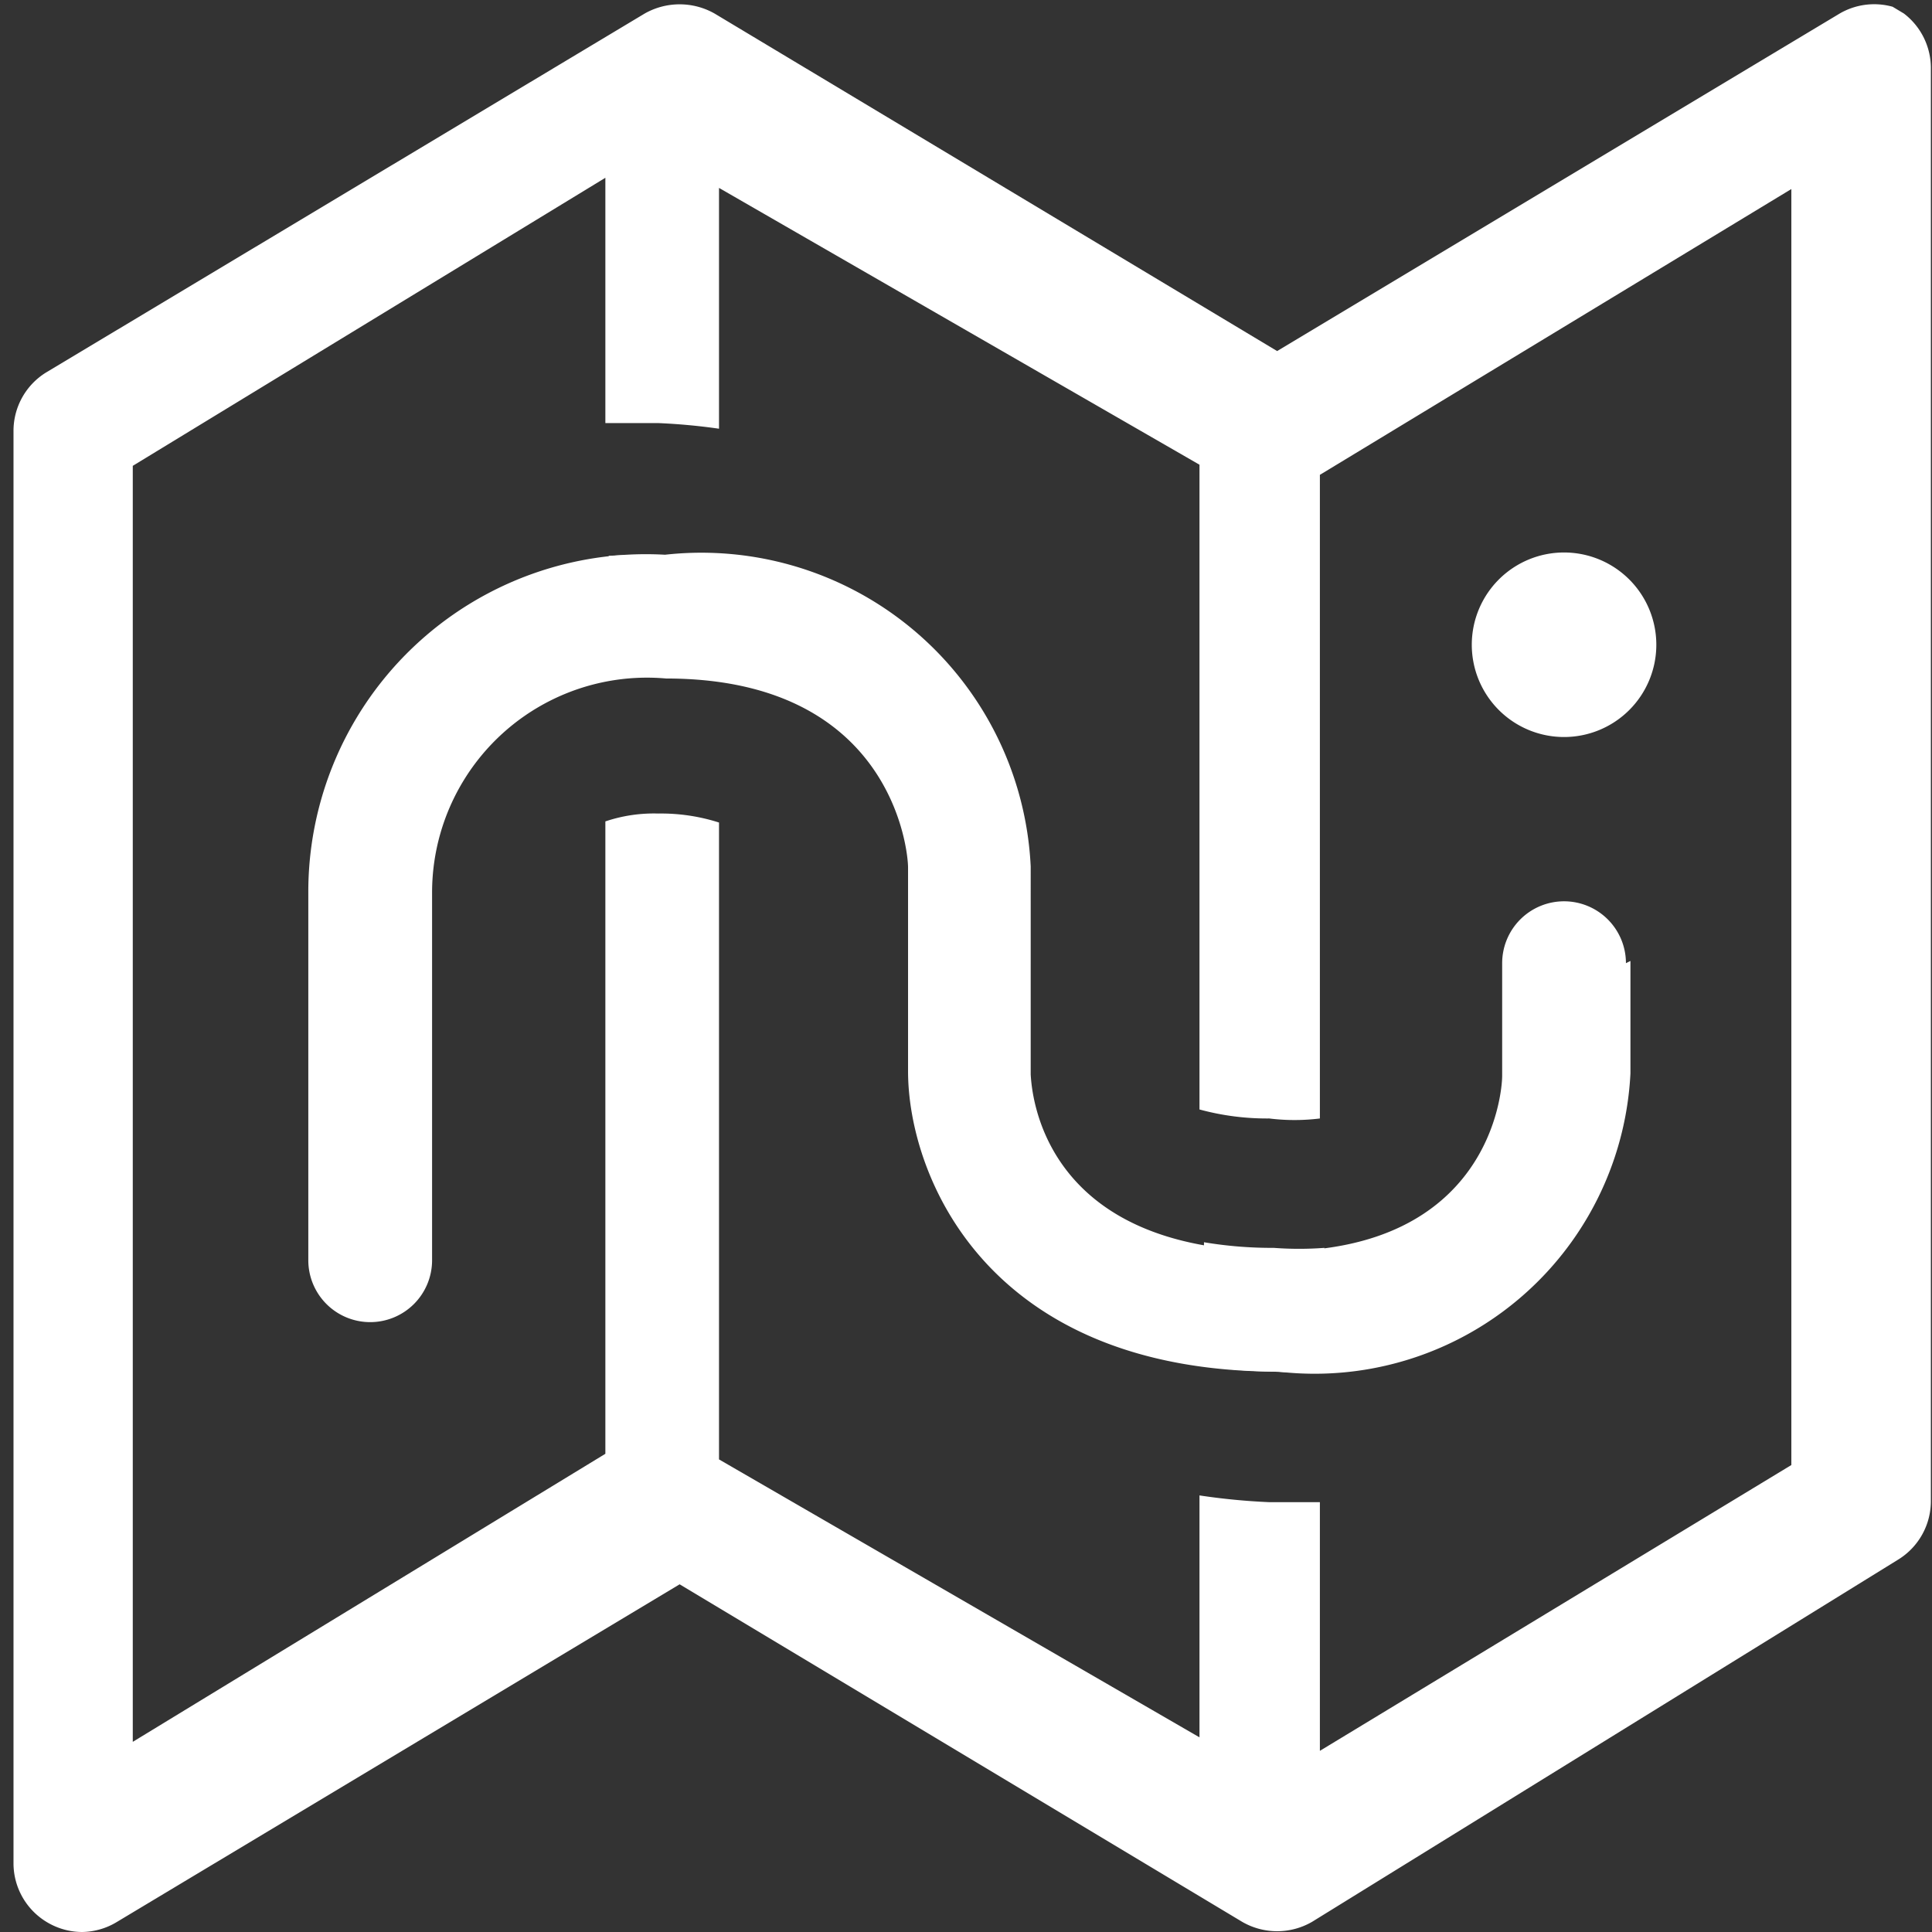 <svg id="Layer_1" data-name="Layer 1" xmlns="http://www.w3.org/2000/svg" viewBox="0 0 17.17 17.17">
  <rect x="0" y="0" width="17.17" height="17.17" fill="#333333" stroke="none"/>
  <defs>
    <style>
      .cls-1 {
        fill: #fff;
      }
    </style>
  </defs>
  <title>icon-map</title>
  <g>
    <path class="cls-1" d="M-57.69,60.08a3.84,3.84,0,0,0-.47,0v1.1a2.65,2.65,0,0,1,.47-0.05,3.18,3.18,0,0,1,.54.05v-1.1A4.32,4.32,0,0,0-57.69,60.08Z" transform="translate(63.57 -55.14)"/>
    <path class="cls-1" d="M-46.65,55.26h0l0,0h0l0,0h0l-0.1-.06v0a0.61,0.61,0,0,0-.47.06l-5,3-5-3a0.63,0.63,0,0,0-.62,0l-5.32,3.19a0.61,0.61,0,0,0-.29.52V71.7a0.61,0.61,0,0,0,.31.53,0.61,0.61,0,0,0,.3.08,0.61,0.61,0,0,0,.31-0.09l5-3,5,3a0.62,0.62,0,0,0,.62,0L-46.7,69a0.61,0.61,0,0,0,.29-0.52V55.75A0.61,0.61,0,0,0-46.65,55.26Zm-1,12.9-4.19,2.54V68.49c-0.15,0-.29,0-0.45,0a5.84,5.84,0,0,1-.62-0.06v2.15l-4.27-2.47V62.45a1.69,1.69,0,0,0-.54-0.08,1.35,1.35,0,0,0-.47.07v5.62l-4.2,2.56V59.28l4.2-2.56V58.9l0.47,0a5.45,5.45,0,0,1,.54.05V56.81l4.27,2.46V65a2.28,2.28,0,0,0,.62.08,1.82,1.82,0,0,0,.45,0V59.36l4.19-2.54V68.16Z" transform="translate(63.57 -55.14)"/>
    <path class="cls-1" d="M-52.25,66.23a3.64,3.64,0,0,1-.62-0.05v1.1a4.73,4.73,0,0,0,.62.05,4.16,4.16,0,0,0,.45,0v-1.1A3,3,0,0,1-52.25,66.23Z" transform="translate(63.57 -55.14)"/>
  </g>
  <path class="cls-1" d="M-49.12,63.7a0.55,0.55,0,0,0-.55-0.55,0.55,0.55,0,0,0-.55.55v1c0,0.16-.12,1.56-2,1.56-2.1,0-2.18-1.42-2.19-1.57V62.84a2.93,2.93,0,0,0-3.25-2.77,3,3,0,0,0-3.17,3v3.27a0.55,0.55,0,0,0,.55.55,0.55,0.55,0,0,0,.55-0.55V63.07a1.91,1.91,0,0,1,2.08-1.9c2,0,2.15,1.52,2.15,1.68v1.81c0,0.92.69,2.67,3.29,2.67a2.81,2.81,0,0,0,3.13-2.65v-1Z" transform="translate(63.57 -55.14)"/>
  <g>
    <circle class="cls-1" cx="13.9" cy="5.73" r="0.64"/>
    <path class="cls-1" d="M-49.67,61.69a0.82,0.82,0,0,1-.82-0.82,0.82,0.82,0,0,1,.82-0.82,0.82,0.82,0,0,1,.82.82A0.82,0.82,0,0,1-49.67,61.69Zm0-1.29a0.47,0.47,0,0,0-.47.47,0.47,0.47,0,0,0,.47.47,0.47,0.47,0,0,0,.47-0.47A0.47,0.47,0,0,0-49.67,60.4Z" transform="translate(63.57 -55.14)"/>
  </g>
</svg>
